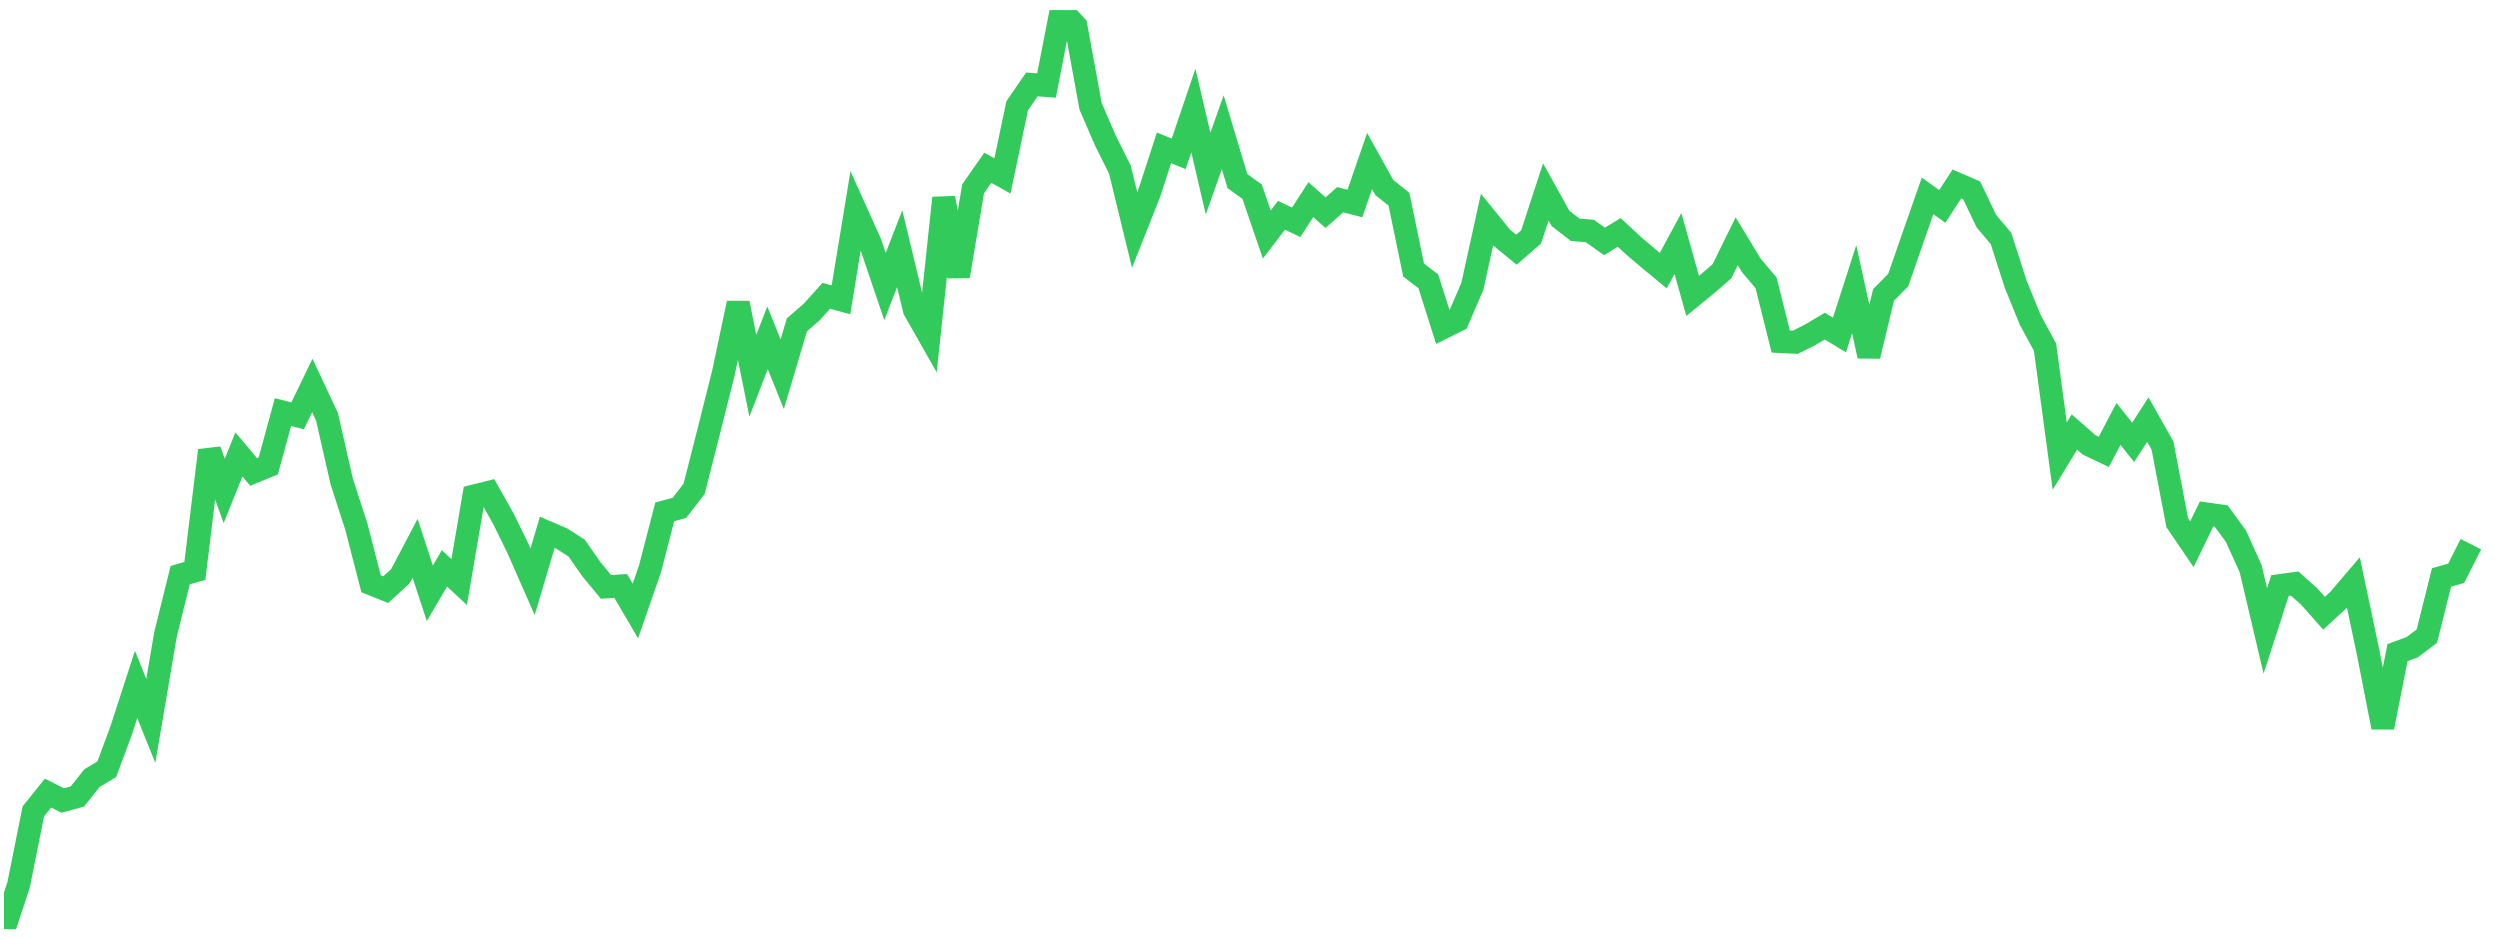 <svg width="136" height="51" viewBox="0 0 136 51" fill="none" xmlns="http://www.w3.org/2000/svg">
<g clip-path="url(#clip0_9_273)">
<path d="M0.215 50.548L1.014 48.129L1.812 44.141L2.611 43.145L3.41 43.547L4.209 43.329L5.008 42.324L5.807 41.85L6.605 39.696L7.404 37.233L8.203 39.218L9.002 34.52L9.801 31.287L10.6 31.059L11.398 24.501L12.197 26.706L12.996 24.721L13.795 25.675L14.594 25.348L15.392 22.419L16.191 22.621L16.99 20.969L17.789 22.678L18.588 26.187L19.386 28.656L20.185 31.754L20.984 32.077L21.783 31.344L22.582 29.826L23.381 32.273L24.179 30.919L24.978 31.665L25.777 26.984L26.576 26.786L27.375 28.203L28.173 29.828L28.972 31.647L29.771 28.961L30.57 29.303L31.369 29.817L32.167 30.959L32.966 31.928L33.765 31.875L34.564 33.239L35.363 30.933L36.162 27.844L36.96 27.629L37.759 26.593L38.558 23.455L39.357 20.274L40.156 16.489L40.955 20.442L41.753 18.373L42.552 20.357L43.351 17.672L44.15 16.979L44.949 16.093L45.747 16.31L46.546 11.457L47.345 13.23L48.144 15.585L48.943 13.528L49.742 16.855L50.54 18.258L51.339 10.771L52.138 15.03L52.937 10.272L53.736 9.126L54.534 9.569L55.333 5.757L56.132 4.593L56.931 4.65L57.73 0.548L58.529 1.413L59.327 5.78L60.126 7.631L60.925 9.235L61.724 12.514L62.523 10.496L63.321 8.043L64.12 8.371L64.919 6.013L65.718 9.445L66.517 7.194L67.315 9.85L68.114 10.426L68.913 12.757L69.712 11.711L70.511 12.094L71.309 10.861L72.108 11.567L72.907 10.866L73.706 11.07L74.505 8.759L75.304 10.2L76.102 10.834L76.901 14.693L77.7 15.304L78.499 17.824L79.298 17.426L80.097 15.573L80.895 11.944L81.694 12.929L82.493 13.584L83.292 12.889L84.091 10.443L84.889 11.879L85.688 12.499L86.487 12.566L87.286 13.133L88.085 12.643L88.883 13.383L89.682 14.061L90.481 14.722L91.28 13.245L92.079 16.1L92.878 15.447L93.676 14.754L94.475 13.124L95.274 14.441L96.073 15.385L96.872 18.58L97.671 18.618L98.469 18.215L99.268 17.741L100.067 18.223L100.866 15.735L101.665 19.369L102.463 16.046L103.262 15.238L104.061 12.938L104.86 10.655L105.659 11.23L106.457 10.004L107.256 10.351L108.055 12.025L108.854 12.973L109.653 15.46L110.452 17.418L111.25 18.889L112.049 24.812L112.848 23.501L113.647 24.201L114.446 24.582L115.244 23.061L116.043 24.066L116.842 22.826L117.641 24.241L118.44 28.433L119.239 29.606L120.037 27.959L120.836 28.075L121.635 29.173L122.434 30.931L123.233 34.322L124.031 31.856L124.83 31.745L125.629 32.459L126.428 33.361L127.227 32.623L128.025 31.688L128.824 35.481L129.623 39.565L130.422 35.504L131.221 35.209L132.02 34.607L132.818 31.413L133.617 31.184L134.416 29.603" stroke="#32CA5B" stroke-width="1.25"/>
</g>
<defs>
<clipPath id="clip0_9_273">
<rect width="135" height="50" fill="white" transform="translate(0.215 0.548)"/>
</clipPath>
</defs>
</svg>

